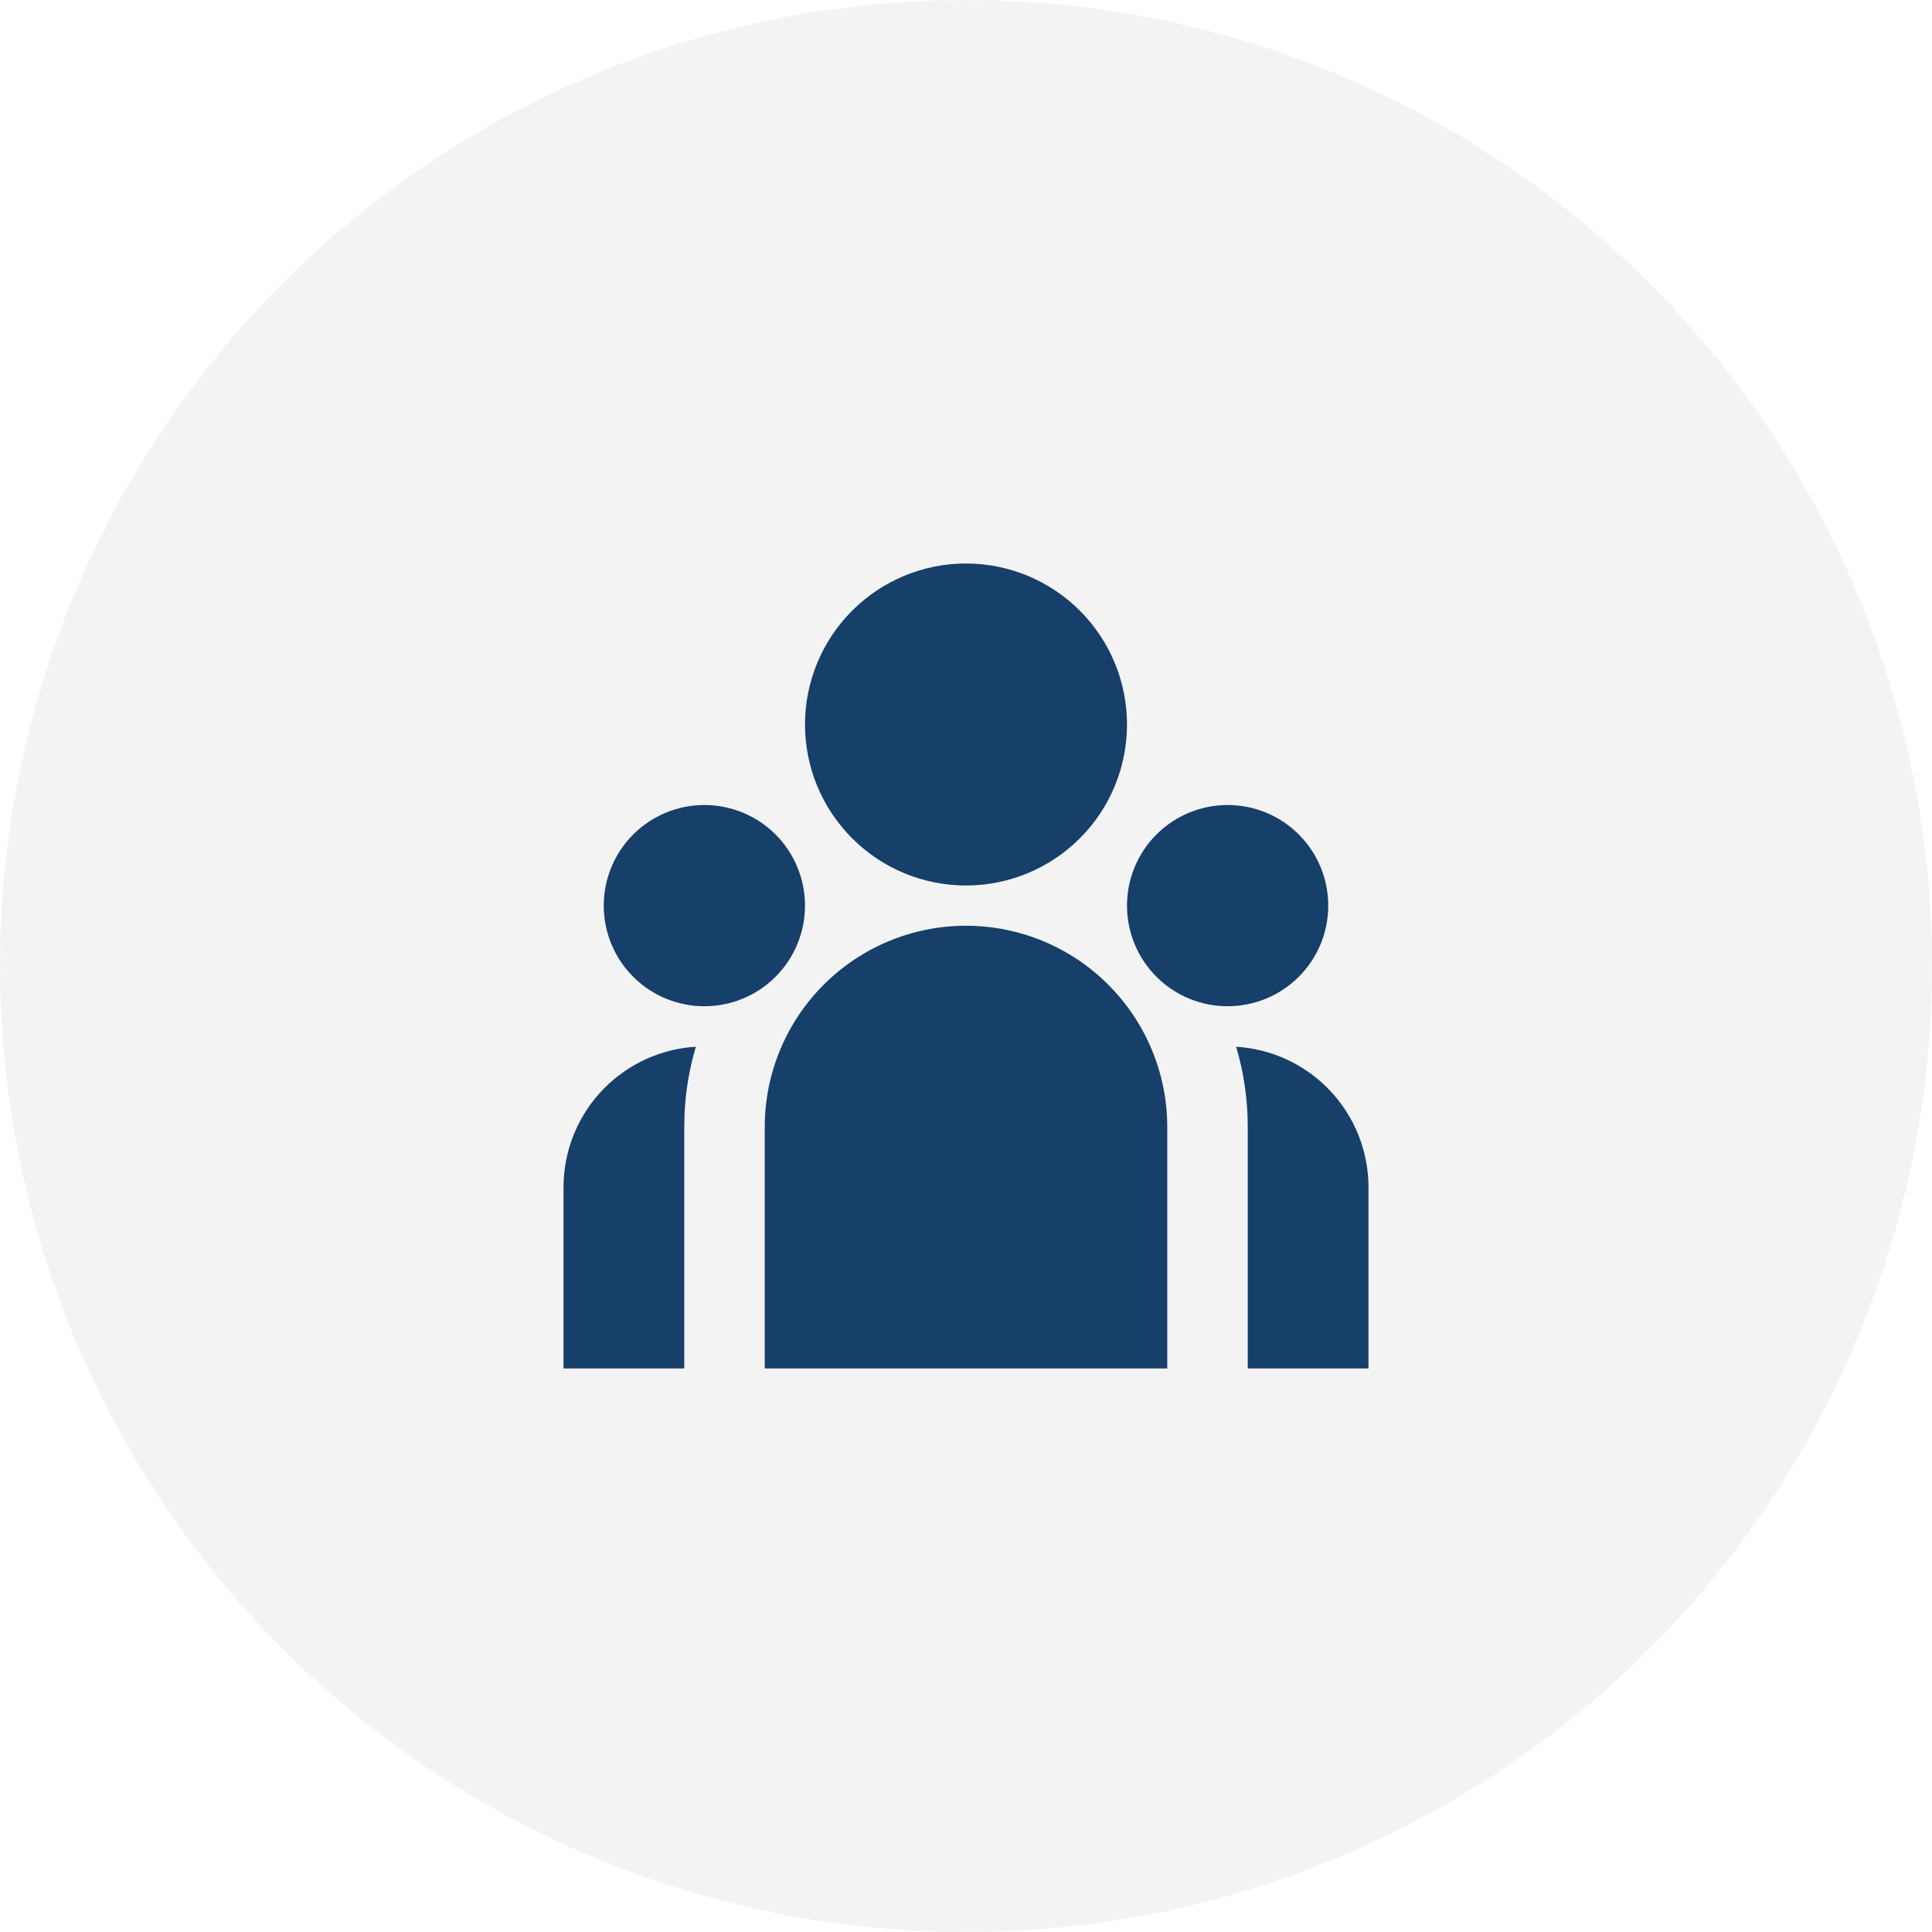 <svg width="48" height="48" viewBox="0 0 48 48" fill="none" xmlns="http://www.w3.org/2000/svg">
<circle cx="24" cy="24" r="24" fill="#040D15" fill-opacity="0.05"/>
<path d="M24 23C25.326 23 26.598 23.527 27.535 24.465C28.473 25.402 29 26.674 29 28V34H19V28C19 26.674 19.527 25.402 20.465 24.465C21.402 23.527 22.674 23 24 23ZM17.288 26.006C17.129 26.543 17.035 27.097 17.008 27.656L17 28V34H14V29.5C14 28.638 14.318 27.805 14.894 27.163C15.469 26.521 16.262 26.114 17.119 26.02L17.289 26.006H17.288ZM30.712 26.006C31.602 26.06 32.438 26.452 33.049 27.101C33.66 27.75 34 28.608 34 29.5V34H31V28C31 27.307 30.9 26.638 30.712 26.006ZM17.5 20C18.163 20 18.799 20.263 19.268 20.732C19.737 21.201 20 21.837 20 22.5C20 23.163 19.737 23.799 19.268 24.268C18.799 24.737 18.163 25 17.5 25C16.837 25 16.201 24.737 15.732 24.268C15.263 23.799 15 23.163 15 22.5C15 21.837 15.263 21.201 15.732 20.732C16.201 20.263 16.837 20 17.5 20ZM30.5 20C31.163 20 31.799 20.263 32.268 20.732C32.737 21.201 33 21.837 33 22.5C33 23.163 32.737 23.799 32.268 24.268C31.799 24.737 31.163 25 30.5 25C29.837 25 29.201 24.737 28.732 24.268C28.263 23.799 28 23.163 28 22.5C28 21.837 28.263 21.201 28.732 20.732C29.201 20.263 29.837 20 30.5 20ZM24 14C25.061 14 26.078 14.421 26.828 15.172C27.579 15.922 28 16.939 28 18C28 19.061 27.579 20.078 26.828 20.828C26.078 21.579 25.061 22 24 22C22.939 22 21.922 21.579 21.172 20.828C20.421 20.078 20 19.061 20 18C20 16.939 20.421 15.922 21.172 15.172C21.922 14.421 22.939 14 24 14Z" fill="#163F69"/>
</svg>
